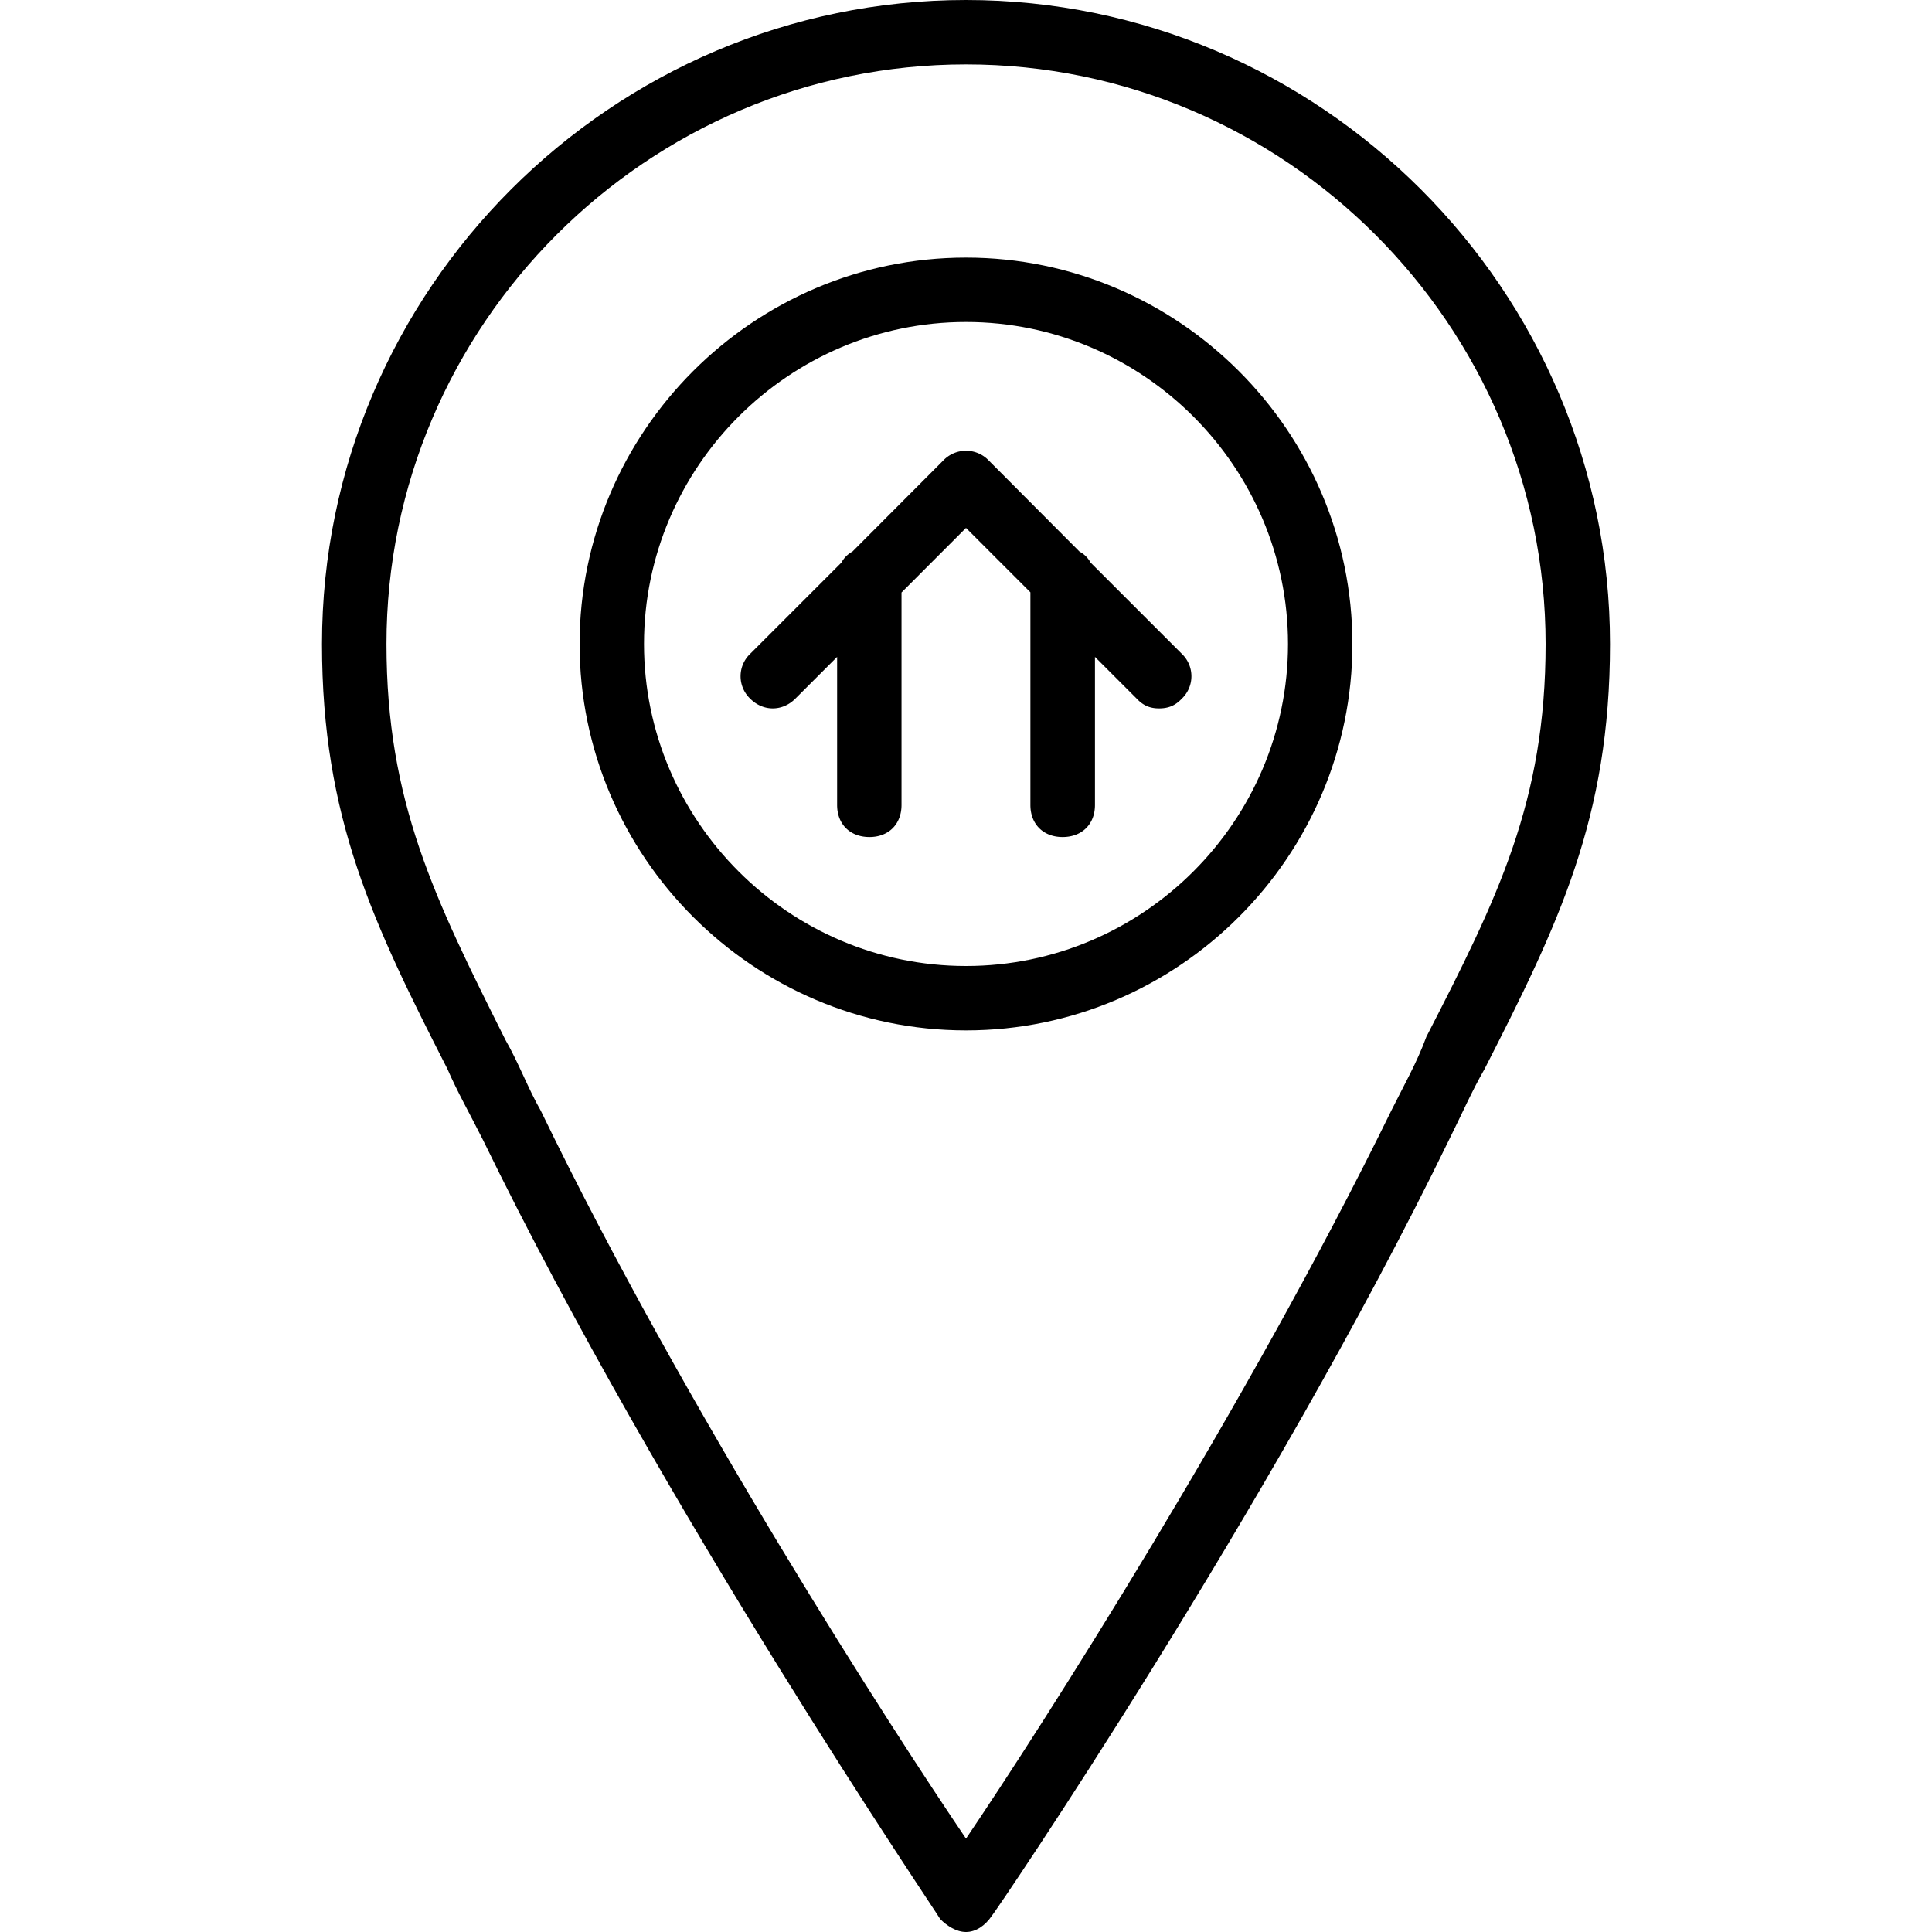 <svg xmlns="http://www.w3.org/2000/svg" width="32" height="32" viewBox="0 0 24 24">
    <path d="M13.547 6.988a.33.33 0 0 0-.137-.136l-1.129-1.133a.39.39 0 0 0-.562 0l-1.13 1.133a.33.33 0 0 0-.136.136L9.32 8.121a.385.385 0 0 0 0 .559c.16.16.399.16.559 0l.52-.52V10c0 .238.16.398.402.398.238 0 .398-.16.398-.398V7.36L12 6.558l.8.8V10c0 .238.16.398.4.398.241 0 .402-.16.402-.398V8.16l.52.52c.077.082.16.12.276.12.122 0 .204-.038.282-.12a.385.385 0 0 0 0-.559zm0 0"/>
    <path d="M12 3.2C9.36 3.2 7.2 5.36 7.2 8c0 2.64 2.16 4.8 4.8 4.8 2.64 0 4.8-2.16 4.8-4.8 0-2.64-2.16-4.8-4.8-4.8zm0 8.8c-2.2 0-4-1.8-4-4s1.8-4 4-4 4 1.8 4 4-1.8 4-4 4zm0 0"/>
    <path d="M12 0C7.602 0 4 3.602 4 8c0 2.16.64 3.48 1.559 5.281.12.278.28.559.441.88 2.238 4.6 5.64 9.6 5.68 9.679.082.082.199.16.32.16s.238-.078.32-.2c.04-.038 3.442-5.038 5.68-9.64.16-.32.281-.601.441-.879C19.36 11.481 20 10.161 20 8c0-4.398-3.602-8-8-8zm5.719 12.879c-.117.32-.278.601-.438.922-1.8 3.68-4.36 7.68-5.281 9.039-.922-1.36-3.48-5.32-5.281-9.04-.16-.28-.278-.6-.438-.878C5.398 11.16 4.801 9.96 4.801 8 4.8 4.04 8.039.8 12 .8c3.96 0 7.2 3.24 7.2 7.2 0 1.96-.598 3.16-1.481 4.879zm0 0"/>
</svg>
